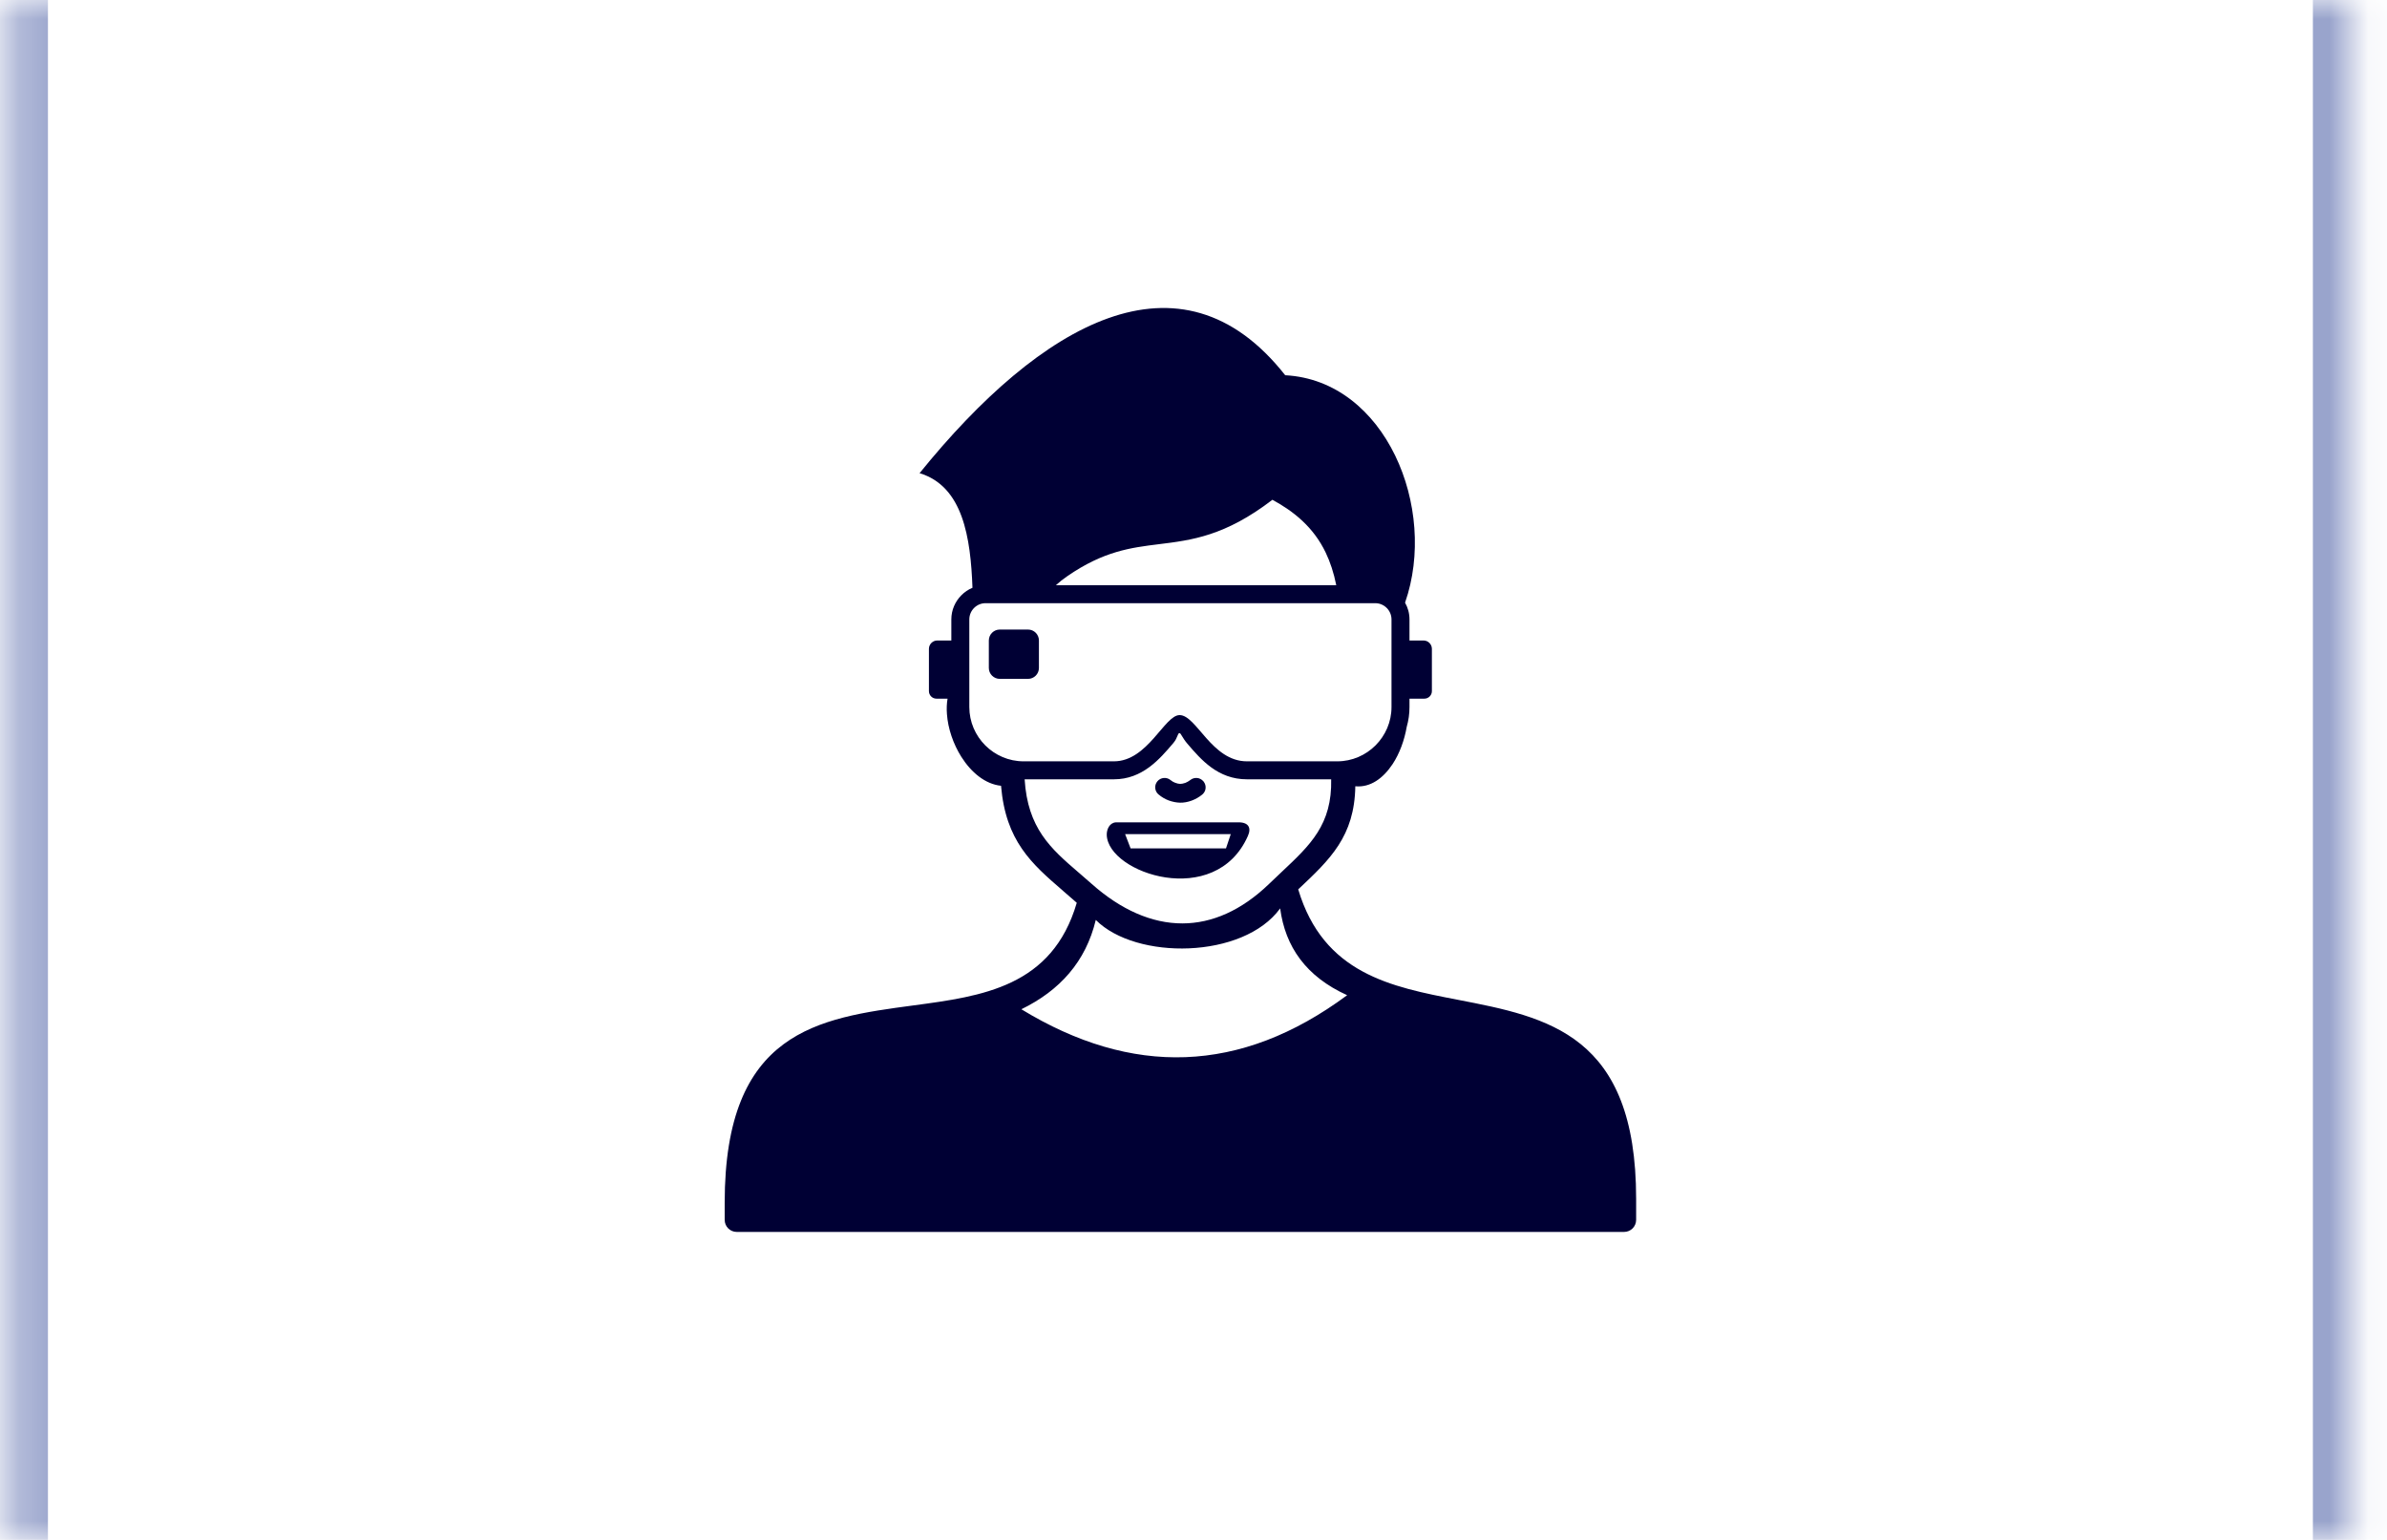 <svg width="62" height="40" viewBox="0 0 62 40" fill="none" xmlns="http://www.w3.org/2000/svg">
<mask id="path-1-inside-1_2014_65418" fill="white">
<path d="M0.245 0H61.075V40H0.245V0Z"/>
</mask>
<path d="M60.075 0V40H62.075V0H60.075ZM1.245 40V0H-0.755V40H1.245Z" fill="#99A4CC" mask="url(#path-1-inside-1_2014_65418)"/>
<g clip-path="url(#clip0_2014_65418)">
<path fill-rule="evenodd" clip-rule="evenodd" d="M18.823 31.687V31.239C18.823 26.773 21.258 26.447 23.72 26.117C25.516 25.877 27.328 25.634 27.968 23.451L27.933 23.42C27.844 23.34 27.732 23.244 27.622 23.15L27.604 23.133C26.795 22.436 26.122 21.846 26.001 20.411C25.591 20.369 25.226 20.065 24.969 19.658C24.761 19.328 24.622 18.924 24.596 18.55C24.585 18.412 24.59 18.277 24.612 18.148H24.323C24.216 18.148 24.128 18.06 24.128 17.953V16.854C24.128 16.735 24.226 16.637 24.345 16.637H24.71V16.09C24.71 15.845 24.81 15.623 24.971 15.462C25.053 15.379 25.15 15.313 25.259 15.268C25.211 13.967 25.014 12.632 23.885 12.291C27.031 8.402 30.658 6.288 33.382 9.747C35.987 9.884 37.352 13.197 36.495 15.655C36.569 15.784 36.61 15.932 36.61 16.09V16.637H36.976C37.094 16.637 37.192 16.735 37.192 16.854V17.953C37.192 18.06 37.104 18.148 36.997 18.148H36.61V18.365C36.61 18.545 36.585 18.718 36.538 18.882C36.479 19.225 36.352 19.575 36.172 19.847C35.926 20.218 35.594 20.461 35.203 20.424C35.182 21.726 34.549 22.323 33.72 23.102C34.376 25.294 36.134 25.635 37.861 25.969C40.204 26.422 42.497 26.865 42.497 31.14V31.687C42.497 31.86 42.357 32 42.184 32H19.136C18.963 32 18.823 31.86 18.823 31.687ZM25.968 16.353H26.702C26.858 16.353 26.985 16.48 26.985 16.637V17.351C26.985 17.507 26.858 17.634 26.702 17.634H25.968C25.812 17.634 25.684 17.507 25.684 17.351V16.637C25.684 16.48 25.812 16.353 25.968 16.353ZM25.598 15.668C25.367 15.668 25.177 15.858 25.177 16.09V18.365C25.177 19.141 25.812 19.776 26.587 19.776H28.932C29.813 19.776 30.245 18.575 30.639 18.575C31.079 18.575 31.471 19.776 32.388 19.776H34.733C35.508 19.776 36.143 19.141 36.143 18.365V16.09C36.143 15.858 35.953 15.668 35.721 15.668H25.598ZM27.425 15.201H34.708C34.644 14.879 34.551 14.6 34.435 14.357C34.115 13.689 33.604 13.284 33.05 12.982C31.821 13.924 30.956 14.031 30.092 14.137C29.378 14.226 28.666 14.314 27.722 14.967C27.614 15.041 27.515 15.119 27.425 15.201ZM34.576 20.243H32.388C31.632 20.243 31.196 19.733 30.84 19.317C30.713 19.169 30.672 19.043 30.639 19.043C30.582 19.043 30.596 19.16 30.477 19.3C30.12 19.72 29.675 20.243 28.932 20.243H26.614C26.693 21.515 27.289 22.039 28.011 22.66L28.03 22.676C28.126 22.758 28.224 22.843 28.348 22.953C29.114 23.635 29.92 23.987 30.71 23.986C31.479 23.986 32.248 23.65 32.964 22.959C33.08 22.848 33.185 22.748 33.287 22.652C34.037 21.948 34.601 21.418 34.576 20.243ZM28.981 21.361H32.14C32.433 21.349 32.509 21.504 32.411 21.718C31.566 23.623 28.783 22.685 28.747 21.692C28.742 21.546 28.816 21.374 28.981 21.361ZM30.091 20.637C30.042 20.595 30.012 20.536 30.006 20.472C30.003 20.441 30.006 20.409 30.016 20.378C30.026 20.348 30.041 20.32 30.062 20.295C30.082 20.27 30.108 20.25 30.136 20.235C30.165 20.22 30.196 20.211 30.228 20.208C30.29 20.203 30.355 20.221 30.405 20.264C30.441 20.295 30.483 20.317 30.524 20.333C30.571 20.351 30.618 20.362 30.654 20.362C30.691 20.362 30.738 20.353 30.789 20.335C30.83 20.318 30.873 20.295 30.911 20.266L30.92 20.259C30.971 20.219 31.034 20.203 31.094 20.208C31.153 20.214 31.211 20.243 31.255 20.292L31.263 20.302C31.302 20.352 31.32 20.413 31.314 20.476C31.309 20.538 31.278 20.597 31.226 20.64C31.144 20.707 31.052 20.759 30.953 20.796C30.85 20.834 30.745 20.852 30.651 20.85C30.557 20.848 30.456 20.828 30.356 20.792C30.262 20.756 30.172 20.705 30.095 20.638L30.091 20.637ZM29.366 22.037L29.224 21.667H31.968L31.844 22.037H29.366ZM33.251 23.596C32.294 24.915 29.504 24.944 28.462 23.896C28.202 24.98 27.527 25.729 26.529 26.216C29.391 27.962 32.214 27.91 34.991 25.851C33.922 25.366 33.383 24.592 33.251 23.596Z" fill="#000034"/>
</g>
<defs>
<clipPath id="clip0_2014_65418">
<rect width="23.674" height="24" fill="white" transform="translate(18.823 8)"/>
</clipPath>
</defs>
</svg>
